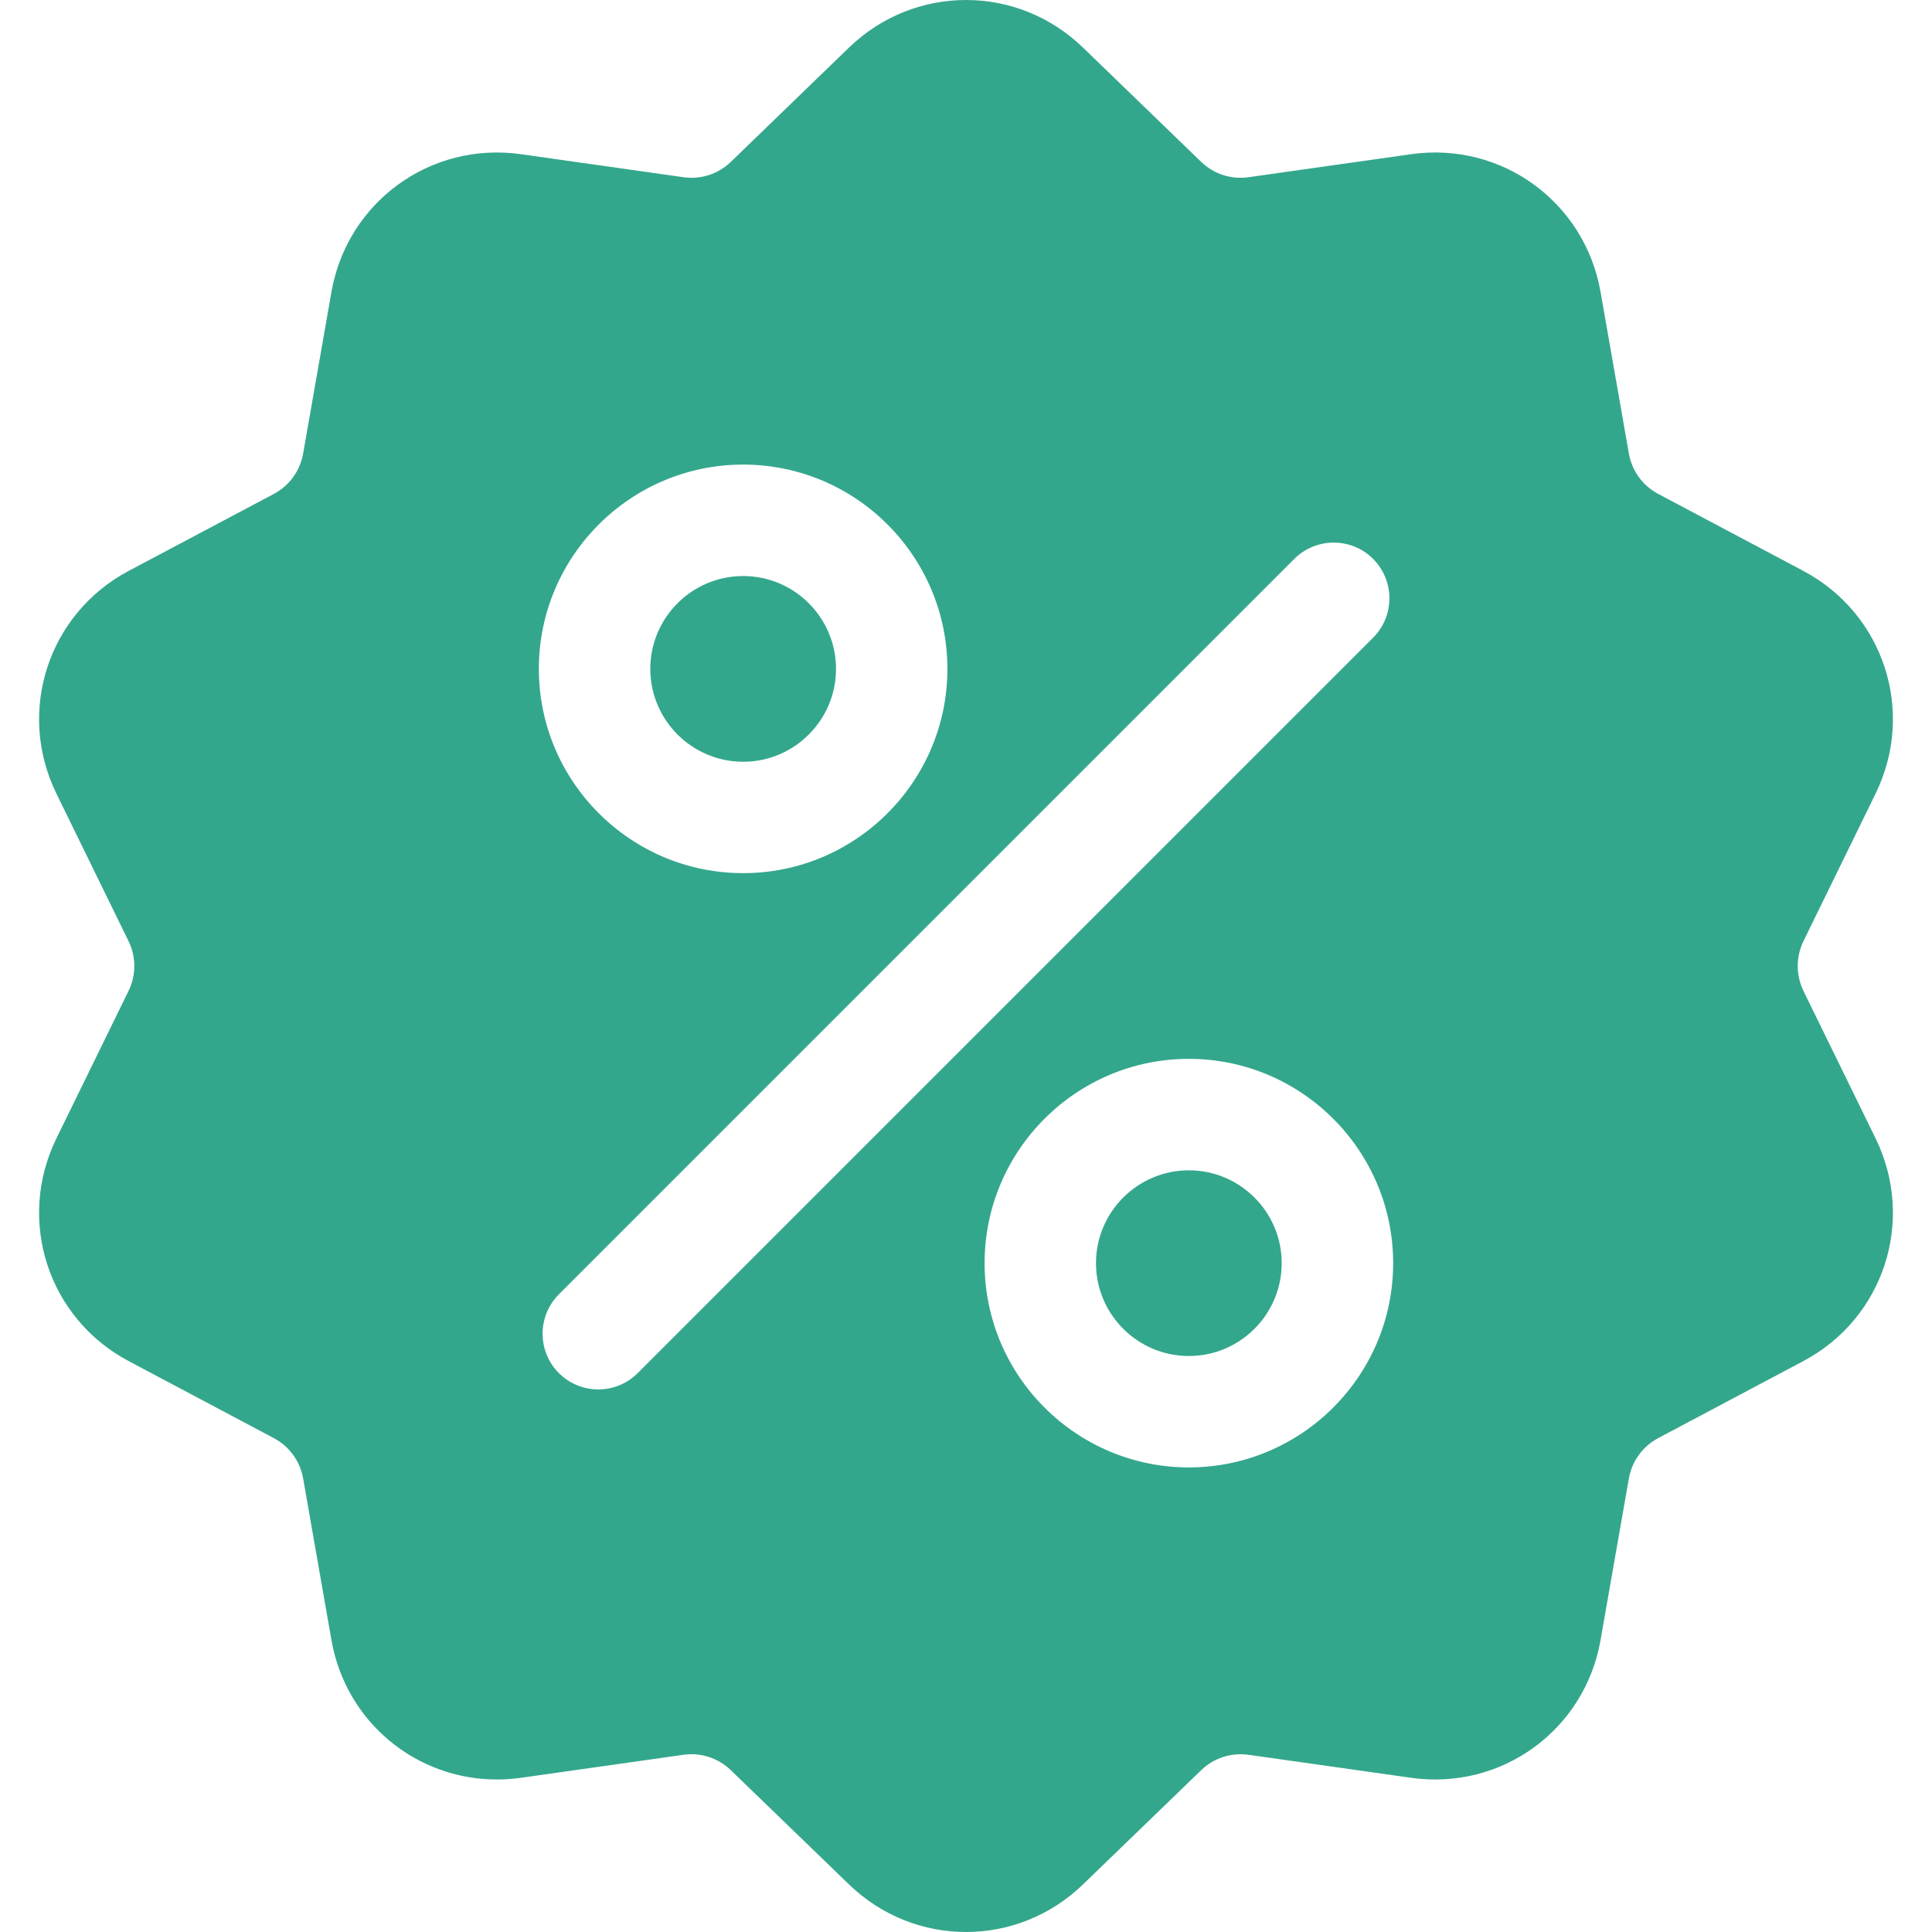 <svg width="32" height="32" viewBox="0 0 32 32" fill="none" xmlns="http://www.w3.org/2000/svg">
<g clip-path="url(#clip0_513_38161)">
<path d="M29.872 16.415C29.744 16.151 29.744 15.849 29.872 15.586L31.066 13.144C31.73 11.785 31.204 10.164 29.867 9.455L27.466 8.181C27.207 8.044 27.03 7.8 26.979 7.511L26.51 4.834C26.248 3.344 24.87 2.342 23.372 2.554L20.681 2.935C20.39 2.976 20.103 2.882 19.893 2.679L17.939 0.789C16.852 -0.263 15.148 -0.263 14.061 0.789L12.107 2.679C11.897 2.883 11.61 2.976 11.319 2.935L8.628 2.554C7.13 2.342 5.752 3.344 5.49 4.834L5.021 7.511C4.97 7.8 4.793 8.044 4.534 8.182L2.133 9.455C0.796 10.164 0.27 11.785 0.934 13.144L2.128 15.586C2.257 15.849 2.257 16.151 2.128 16.415L0.934 18.856C0.27 20.216 0.796 21.836 2.133 22.545L4.534 23.819C4.793 23.956 4.97 24.201 5.021 24.489L5.49 27.166C5.728 28.523 6.892 29.474 8.229 29.474C8.36 29.474 8.494 29.465 8.628 29.446L11.319 29.065C11.609 29.024 11.897 29.118 12.107 29.322L14.061 31.211C14.605 31.737 15.302 32 16 32C16.698 32 17.396 31.737 17.939 31.211L19.893 29.322C20.103 29.118 20.391 29.025 20.681 29.065L23.372 29.446C24.87 29.658 26.248 28.657 26.51 27.166L26.979 24.489C27.03 24.201 27.208 23.956 27.466 23.819L29.867 22.545C31.204 21.836 31.73 20.216 31.066 18.856L29.872 16.415ZM12.309 7.695C14.175 7.695 15.692 9.213 15.692 11.079C15.692 12.944 14.175 14.462 12.309 14.462C10.443 14.462 8.925 12.944 8.925 11.079C8.925 9.213 10.443 7.695 12.309 7.695ZM10.562 22.743C10.382 22.923 10.146 23.013 9.91 23.013C9.674 23.013 9.437 22.923 9.257 22.743C8.897 22.383 8.897 21.798 9.257 21.438L21.438 9.257C21.798 8.897 22.383 8.897 22.743 9.257C23.103 9.618 23.103 10.202 22.743 10.562L10.562 22.743ZM19.691 24.305C17.826 24.305 16.308 22.788 16.308 20.922C16.308 19.056 17.826 17.538 19.691 17.538C21.557 17.538 23.075 19.056 23.075 20.922C23.075 22.788 21.557 24.305 19.691 24.305Z" fill="#33A78C"/>
<path d="M19.691 19.384C18.843 19.384 18.153 20.074 18.153 20.922C18.153 21.77 18.843 22.46 19.691 22.46C20.539 22.46 21.229 21.77 21.229 20.922C21.229 20.074 20.539 19.384 19.691 19.384Z" fill="#33A78C"/>
<path d="M12.309 9.541C11.461 9.541 10.771 10.23 10.771 11.079C10.771 11.927 11.461 12.617 12.309 12.617C13.157 12.617 13.847 11.927 13.847 11.079C13.847 10.23 13.157 9.541 12.309 9.541Z" fill="#33A78C"/>
</g>
<defs>
<clipPath id="clip0_513_38161">
<rect width="32" height="32" fill="white"/>
</clipPath>
</defs>
</svg>
